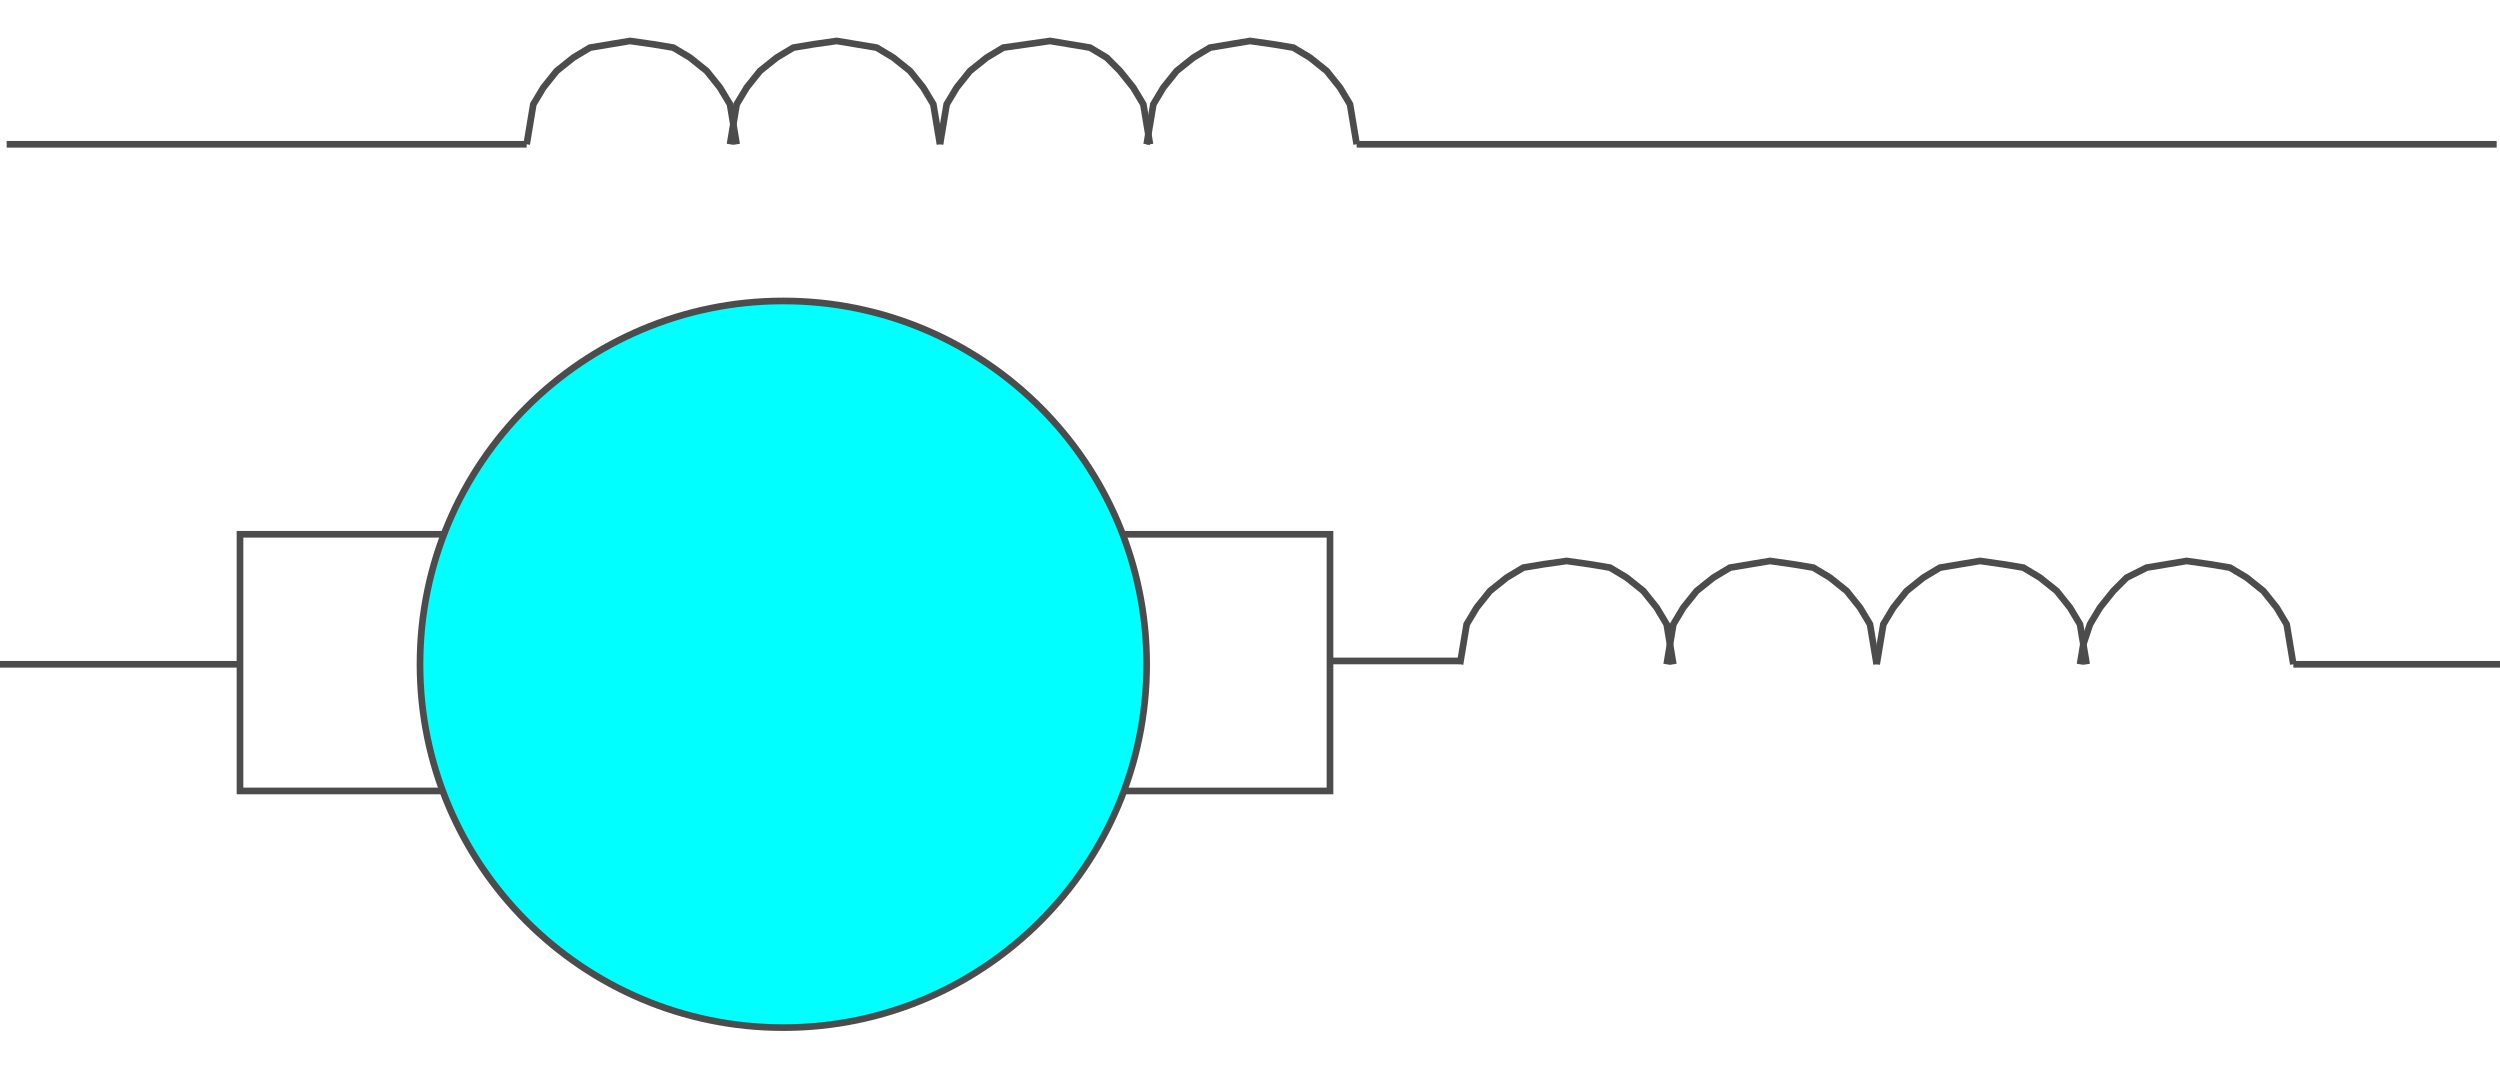 <!DOCTYPE svg PUBLIC "-//W3C//DTD SVG 20000303 Stylable//EN" "http://www.w3.org/TR/2000/03/WD-SVG-20000303/DTD/svg-20000303-stylable.dtd"><svg xmlns="http://www.w3.org/2000/svg" width="999px" height="427px" viewBox="0 0 750 296"><path style="fill:none;stroke:#4c4c4c;stroke-width:2" d="M624,187 l1,-6 2,-6 3,-5 4,-5 4,-4 6,-3 6,-1 6,-1 7,1 6,1 5,3 5,4 4,5 3,5 1,6 1,6" /><path style="fill:none;stroke:#4c4c4c;stroke-width:2" d="M438,187 l1,-6 1,-6 3,-5 4,-5 5,-4 5,-3 6,-1 7,-1 7,1 6,1 5,3 5,4 4,5 3,5 1,6 1,6" /><path style="fill:none;stroke:#4c4c4c;stroke-width:2" d="M500,187 l1,-6 1,-6 3,-5 4,-5 5,-4 5,-3 6,-1 6,-1 7,1 6,1 5,3 5,4 4,5 3,5 1,6 1,6" /><path style="fill:none;stroke:#4c4c4c;stroke-width:2" d="M563,187 l1,-6 1,-6 3,-5 4,-5 5,-4 5,-3 6,-1 6,-1 7,1 6,1 5,3 5,4 4,5 3,5 1,6 1,6" /><path style="fill:none;stroke:#4c4c4c;stroke-width:2" d="M344,31 l1,-6 1,-6 3,-5 4,-5 5,-4 5,-3 6,-1 6,-1 7,1 6,1 5,3 5,4 4,5 3,5 1,6 1,6" /><path style="fill:none;stroke:#4c4c4c;stroke-width:2" d="M158,31 l1,-6 1,-6 3,-5 4,-5 5,-4 5,-3 6,-1 6,-1 7,1 6,1 5,3 5,4 4,5 3,5 1,6 1,6" /><path style="fill:none;stroke:#4c4c4c;stroke-width:2" d="M219,31 l1,-6 1,-6 3,-5 4,-5 5,-4 5,-3 6,-1 7,-1 6,1 6,1 5,3 5,4 4,5 3,5 1,6 1,6" /><path style="fill:none;stroke:#4c4c4c;stroke-width:2" d="M407,31 l342,0" /><path style="fill:none;stroke:#4c4c4c;stroke-width:2" d="M158,31 l-156,0" /><path style="fill:none;stroke:#4c4c4c;stroke-width:2" d="M688,187 l62,0" /><path style="fill:none;stroke:#4c4c4c;stroke-width:2" d="M399,186 l39,0" /><path style="fill:none;stroke:#4c4c4c;stroke-width:2" d="M72,187 l-72,0" /><path style="fill:none;stroke:#4c4c4c;stroke-width:2" d="M282,31 l1,-6 1,-6 3,-5 4,-5 5,-4 5,-3 7,-1 7,-1 6,1 6,1 5,3 4,4 4,5 3,5 1,6 1,6" /><path style="fill:none;stroke:#4c4c4c;stroke-width:2" d="M134,225 l-62,0 0,-77 62,0" /><path style="fill:none;stroke:#4c4c4c;stroke-width:2" d="M337,148 l62,0 0,77 -62,0" /><circle style="fill:#0ff;stroke:#4c4c4c;stroke-width:2" cx="235" cy="187" r="109" /></svg>